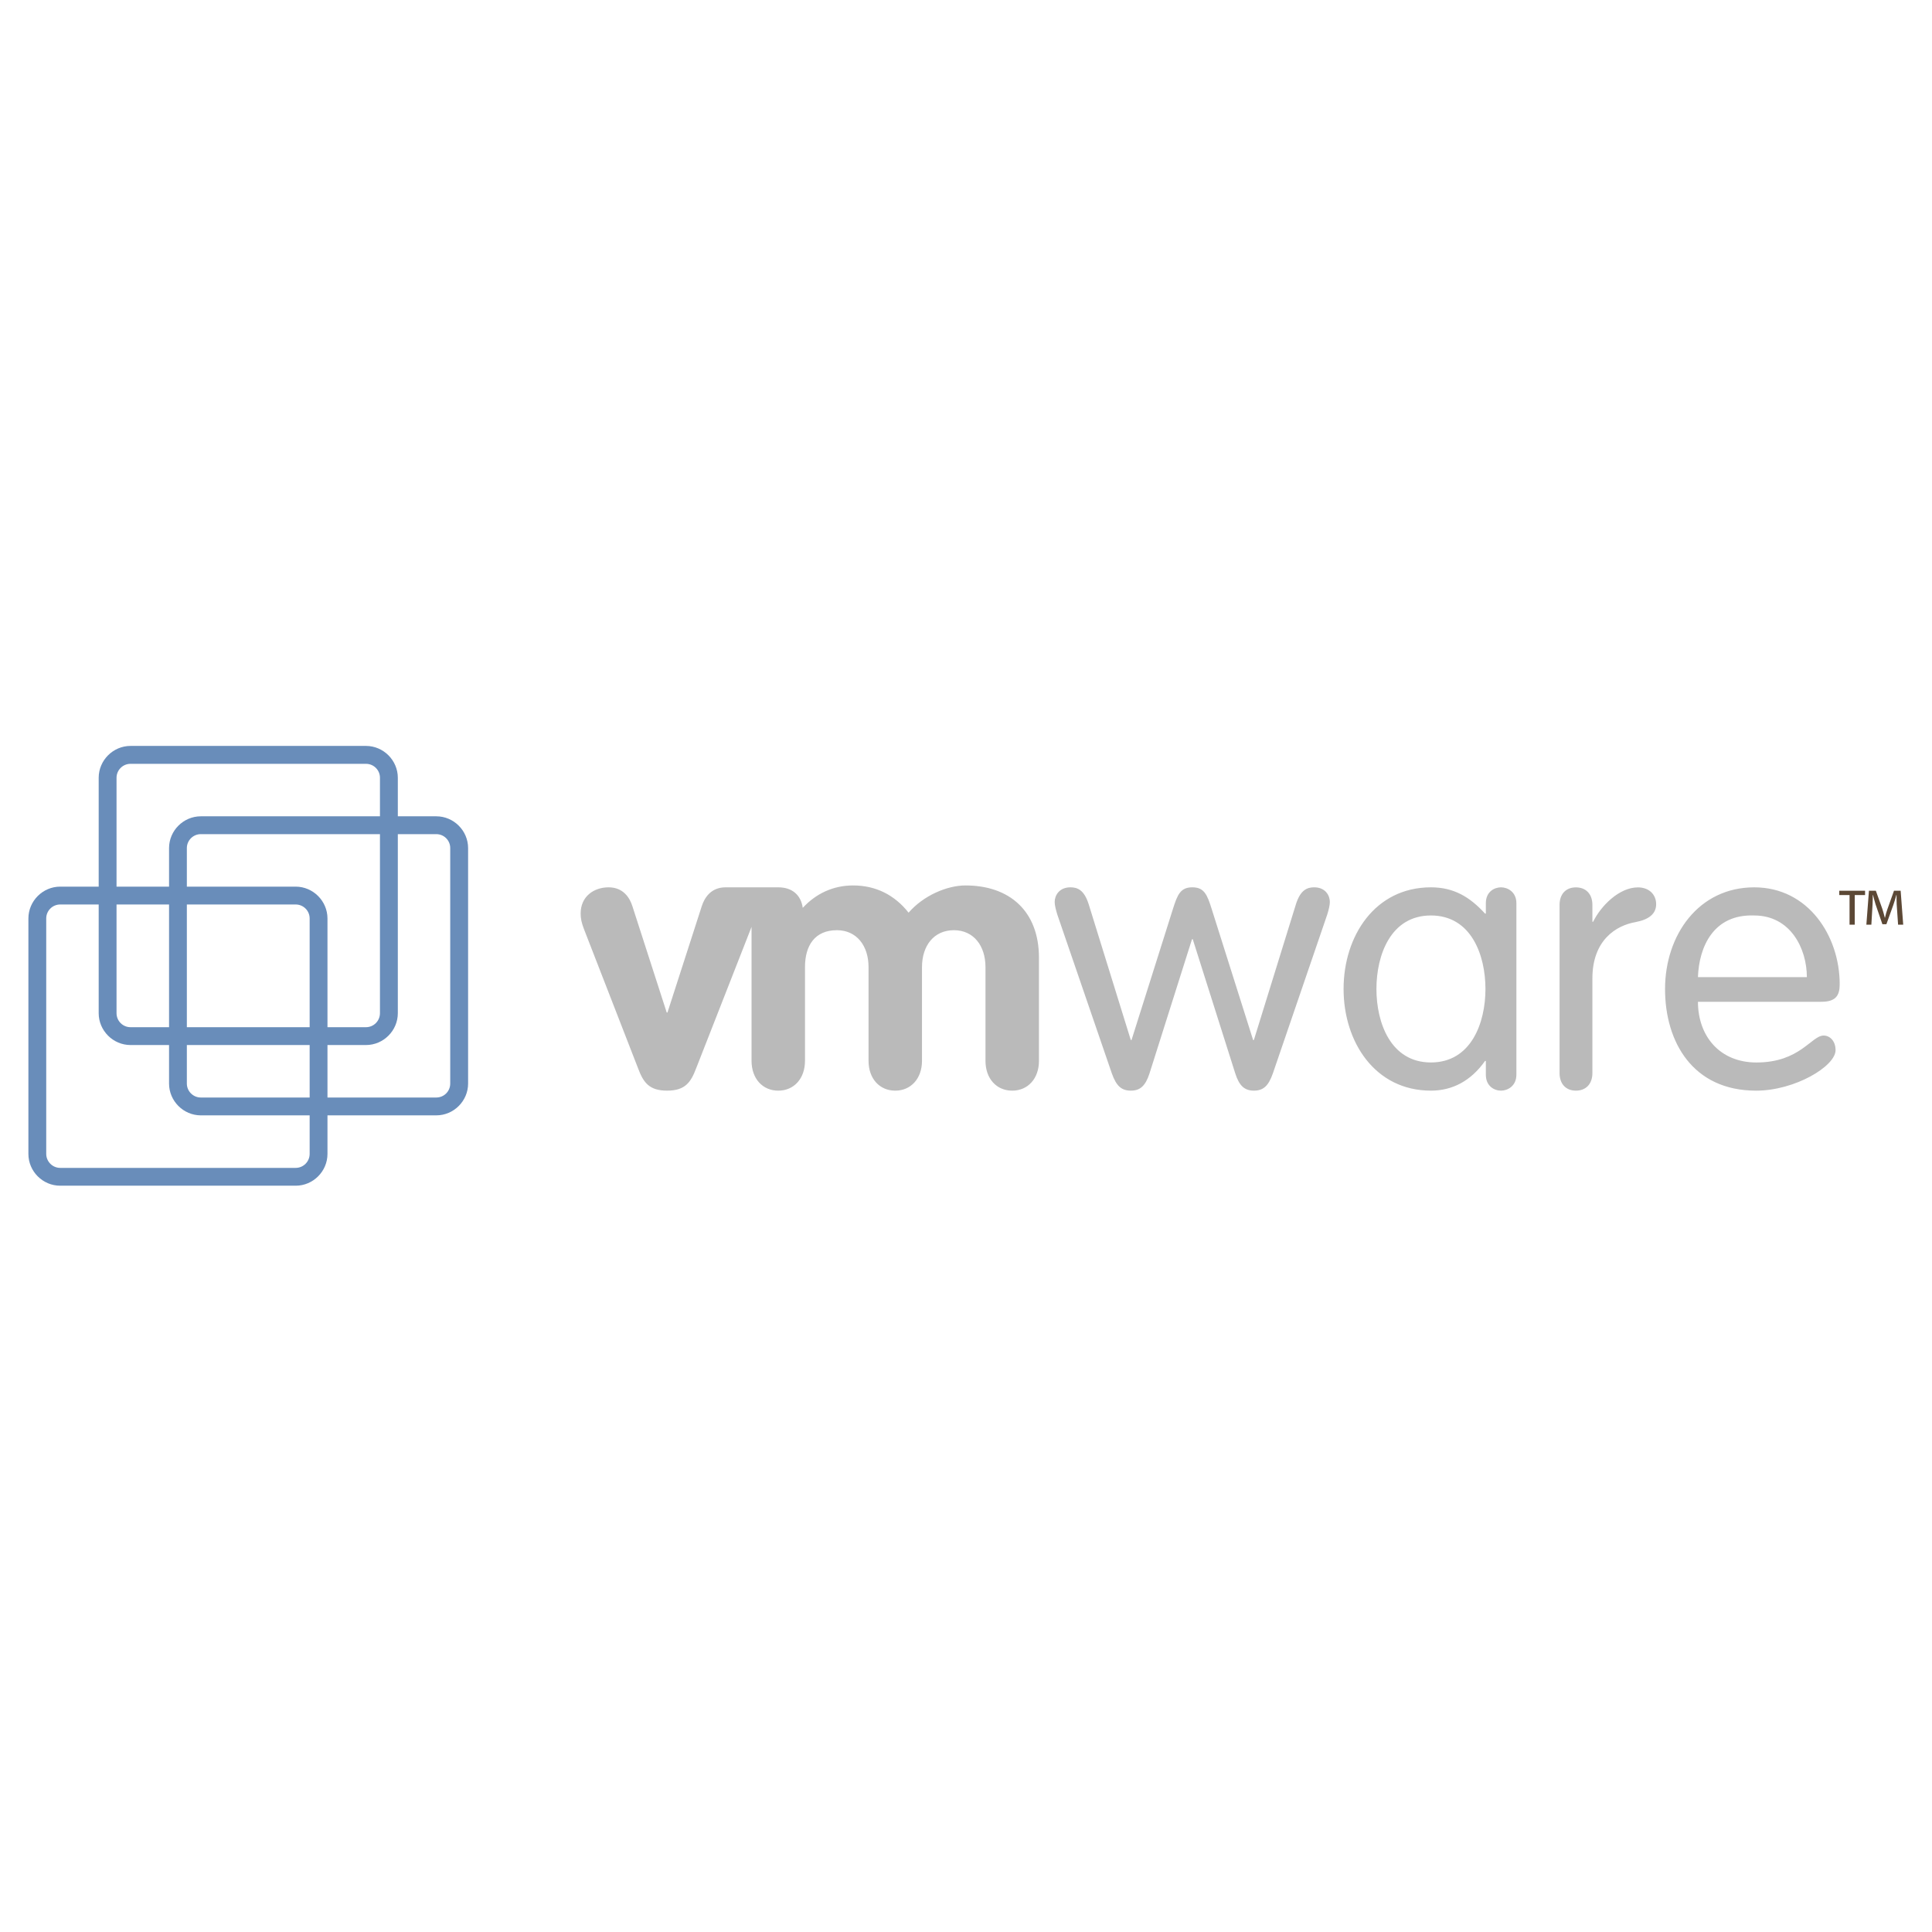<?xml version="1.0" encoding="UTF-8" standalone="no"?><!DOCTYPE svg PUBLIC "-//W3C//DTD SVG 1.1//EN" "http://www.w3.org/Graphics/SVG/1.1/DTD/svg11.dtd"><svg width="100%" height="100%" viewBox="0 0 3334 3334" version="1.1" xmlns="http://www.w3.org/2000/svg" xmlns:xlink="http://www.w3.org/1999/xlink" xml:space="preserve" xmlns:serif="http://www.serif.com/" style="fill-rule:evenodd;clip-rule:evenodd;stroke-linejoin:round;stroke-miterlimit:2;"><g><path d="M1201.35,1843.47c-9.096,23.916 -18.694,38.632 -50.167,38.632c-31.525,0 -41.088,-14.734 -50.115,-38.632l-93.279,-240.01c-4.461,-11.621 -5.776,-18.642 -5.776,-27.081c0,-29.779 23.139,-45.135 48.248,-45.135c25.715,0 36.73,18.607 41.123,32.788l59.142,183.236l1.297,0l59.107,-183.236c4.548,-14.181 15.443,-32.788 41.141,-32.788l91.013,0c23.535,0 39.013,12.849 42.212,35.416c22.706,-24.556 52.45,-38.667 86.88,-38.667c38.788,-0 71.368,16.1 95.769,46.985c25.611,-29.675 66.491,-46.985 98.224,-46.985c75.467,-0 126.741,43.82 126.741,124.804l-0,177.841c-0,30.834 -19.282,51.481 -46.138,51.481c-26.994,0 -46.138,-20.63 -46.138,-51.481l0,-161.62c0,-37.353 -20.803,-63.794 -54.542,-63.794c-34.257,-0 -55.026,26.458 -55.026,63.794l-0,161.62c-0,30.834 -19.369,51.481 -46.138,51.481c-26.995,0 -46.086,-20.63 -46.086,-51.481l-0,-161.62c-0,-37.353 -20.873,-63.794 -54.594,-63.794c-38.149,-0 -55.096,26.458 -55.096,63.794l0,161.62c0,30.834 -19.212,51.481 -46.068,51.481c-26.977,0 -46.155,-20.63 -46.155,-51.481l-0,-231.121l-95.579,243.953Zm623.241,-265.189c-2.525,-8.439 -4.566,-16.031 -4.566,-21.876c0,-11.033 7.799,-25.178 27.116,-25.178c12.191,-0 23.743,4.427 31.542,29.069l72.683,234.424l1.279,0l71.403,-226.054c7.799,-24.556 12.832,-37.439 33.566,-37.439c20.509,-0 25.697,12.883 33.375,37.439l71.473,226.054l1.314,0l72.613,-234.424c7.799,-24.642 19.386,-29.069 31.474,-29.069c19.385,-0 27.011,14.128 27.011,25.161c0,5.776 -1.919,13.437 -4.496,21.858l-93.866,274.181c-7.661,21.893 -16.688,29.658 -32.771,29.658c-15.529,-0 -25.092,-7.765 -32.061,-29.658l-73.392,-231.657l-1.279,-0l-73.357,231.657c-7.056,21.893 -16.619,29.658 -32.062,29.658c-16.151,-0 -25.092,-7.765 -32.891,-29.658l-94.108,-274.146Zm550.678,128.383c0,-58.398 24.487,-126.861 94.057,-126.861c69.57,-0 94.092,68.446 94.092,126.861c-0,58.191 -24.522,126.793 -94.092,126.793c-69.57,-0 -94.057,-68.584 -94.057,-126.793Zm241.515,-148.097c-0,-19.714 -15.529,-27.34 -26.441,-27.34c-11.621,-0 -26.251,7.626 -26.251,27.34l-0,18.002l-1.384,0c-26.337,-28.845 -54.04,-45.342 -93.382,-45.342c-96.668,-0 -150.743,84.165 -150.743,175.437c-0,91.256 54.075,175.438 150.743,175.438c36.782,0 68.896,-16.618 93.382,-51.239l1.384,-0l-0,23.743c-0,19.853 14.63,27.496 26.251,27.496c10.912,0 26.441,-7.626 26.441,-27.496l-0,-296.039Zm74.515,2.957c0,-18.659 10.878,-30.211 28.205,-30.211c17.362,0 28.447,11.535 28.447,30.211l0,29.122l1.315,-0c12.796,-26.528 44.408,-59.316 77.213,-59.316c19.818,0 31.508,12.849 31.508,28.966c-0,16.117 -11.69,26.389 -35.468,30.938c-33.479,5.775 -74.568,30.937 -74.568,97.325l0,163.228c0,18.677 -11.085,30.298 -28.447,30.298c-17.327,-0 -28.205,-11.621 -28.205,-30.298l0,-290.263Zm238.8,124.683c1.885,-52.554 26.89,-108.964 97.135,-106.387c62.514,0 90.823,57.05 90.823,106.387l-187.958,-0Zm213.084,42.523c24.383,0 31.543,-10.375 31.543,-30.228c-0,-83.11 -54.076,-167.258 -147.492,-167.258c-95.959,0 -153.908,82.228 -153.908,175.576c-0,91.152 47.728,175.299 157.159,175.299c66.941,0 137.099,-42.16 137.099,-69.881c-0,-16.238 -10.169,-25.23 -20.562,-25.23c-21.218,-0 -40.569,46.483 -115.984,46.483c-63.604,0 -100.922,-45.861 -100.922,-104.743l213.067,-0l0,-0.018Z" style="fill:#bababa;"/><path d="M225.207,1287.21c-30.102,0.047 -54.858,24.803 -54.905,54.905l-0,406.317c-0,30.129 24.776,54.929 54.905,54.957l406.386,0c30.136,-0.019 54.923,-24.821 54.923,-54.957l-0,-406.317c-0.067,-30.101 -24.821,-54.848 -54.923,-54.905l-406.386,-0Zm-24.106,461.205l-0,-406.3c0.018,-13.173 10.863,-24.003 24.037,-24.003c0.023,0 0.046,0 0.069,0.001l406.386,-0c13.264,-0 24.089,10.739 24.089,24.002l0,406.317c0,13.368 -10.825,24.176 -24.089,24.176l-406.386,-0c-13.316,-0 -24.106,-10.808 -24.106,-24.193Z" style="fill:#698dba;"/><path d="M346.518,1408.67c-30.036,0.047 -54.737,24.749 -54.785,54.784l0,406.438c0.019,30.059 24.726,54.797 54.785,54.854l406.385,-0c30.095,-0.01 54.86,-24.76 54.889,-54.854l-0,-406.438c-0.067,-30.067 -24.821,-54.774 -54.889,-54.784l-406.385,0Zm-24.072,461.24l-0,-406.456c0.019,-13.18 10.874,-24.012 24.054,-24.002l406.386,-0c13.333,-0 24.055,10.721 24.055,24.002l-0,406.438c-0,13.368 -10.722,24.055 -24.055,24.055l-406.386,-0c-0.006,-0 -0.011,-0 -0.017,-0c-13.187,-0 -24.037,-10.851 -24.037,-24.037Z" style="fill:#698dba;"/><path d="M103.879,1530.04c-30.08,0.037 -54.823,24.773 -54.871,54.853l0,406.386c0,0.011 0,0.023 0,0.035c0,30.072 24.747,54.818 54.819,54.818c0.018,0 0.035,0 0.052,0l406.352,0c0.005,0 0.011,0 0.017,0c30.095,0 54.861,-24.758 54.871,-54.853l-0,-406.386c-0.076,-30.076 -24.812,-54.797 -54.888,-54.853l-406.352,-0Zm-24.106,461.222l-0,-406.386c-0,-13.212 10.773,-24.038 24.123,-24.038l406.352,0c13.298,0 24.106,10.826 24.106,24.038l0,406.386c0,13.281 -10.808,24.123 -24.106,24.123l-406.369,0c-13.227,-0.009 -24.106,-10.896 -24.106,-24.123Z" style="fill:#698dba;"/><path d="M3218.49,1537.09l0,7.488l-17.829,-0l0,51.153l-8.957,-0l-0,-51.153l-17.726,-0l0,-7.488l44.512,0Zm56.981,58.641l-2.404,-35.174c-0.363,-4.739 -0.104,-10.272 -0.277,-16.1l-0.363,-0c-1.452,5.534 -3.216,11.794 -5.067,16.912l-12.053,33.514l-6.917,0l-11.794,-34.326c-1.522,-4.808 -2.974,-10.653 -4.427,-16.1l-0.363,-0c-0.138,5.586 0,10.635 -0.363,15.961l-2.093,35.313l-8.612,-0l4.462,-58.641l11.898,0l11.309,31.681c1.453,4.479 2.698,9.269 4.151,14.82l0.363,-0c1.245,-5.551 2.559,-10.583 4.219,-14.907l11.275,-31.594l11.483,0l4.427,58.641l-8.854,-0Z" style="fill:#5c4835;"/></g></svg>